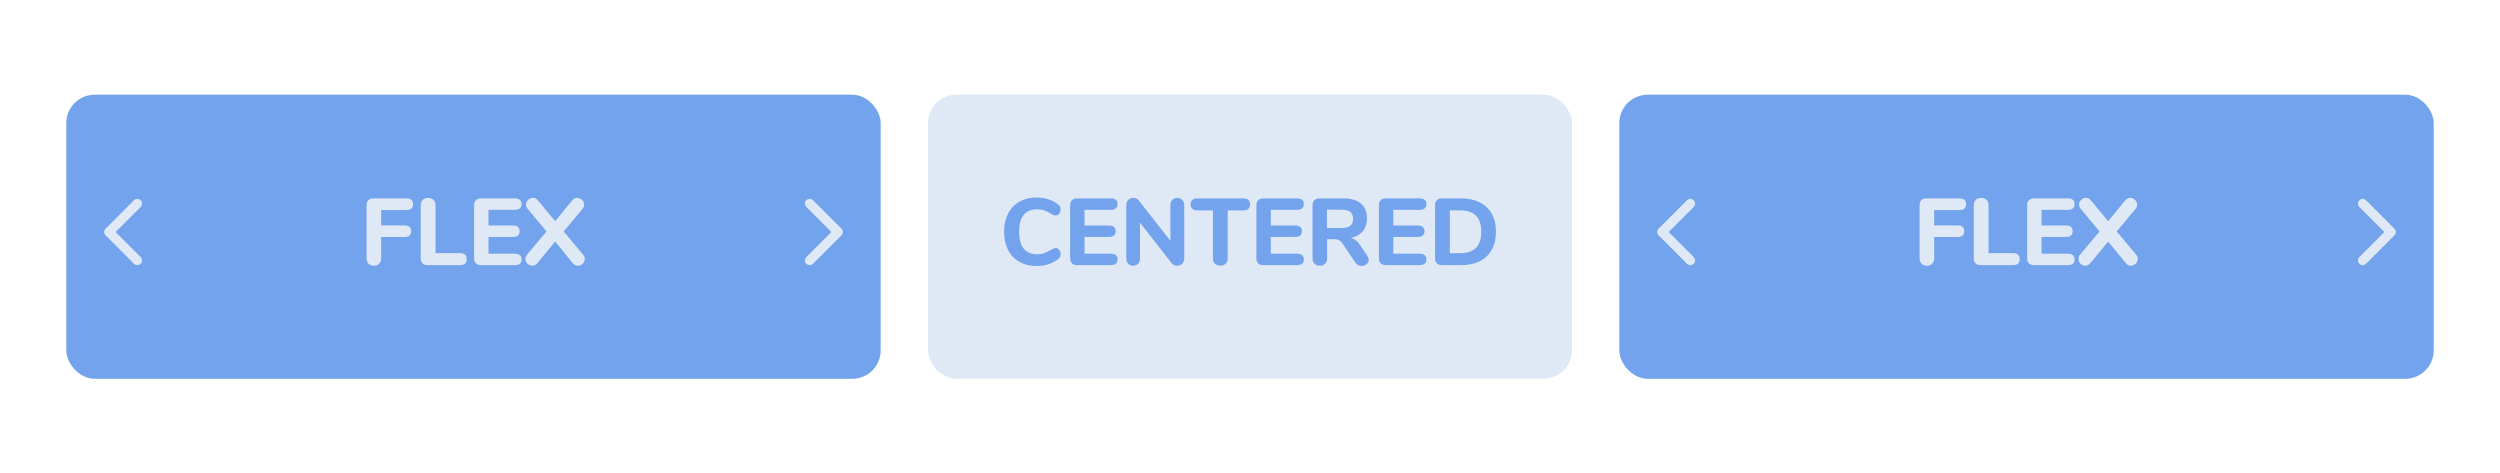 <svg width="264" height="50" viewBox="0 0 264 50" fill="none" xmlns="http://www.w3.org/2000/svg">
<rect x="7" y="10" width="86" height="30" rx="3" fill="#74A3EE"/>
<path d="M39.488 28.06C39.255 28.06 39.065 27.99 38.918 27.85C38.778 27.703 38.708 27.513 38.708 27.28V21.68C38.708 21.447 38.771 21.267 38.898 21.14C39.025 21.013 39.205 20.95 39.438 20.95H42.878C43.131 20.95 43.318 21 43.438 21.1C43.558 21.2 43.618 21.357 43.618 21.57C43.618 21.777 43.558 21.93 43.438 22.03C43.318 22.13 43.131 22.18 42.878 22.18H40.248V23.8H42.678C42.931 23.8 43.118 23.85 43.238 23.95C43.358 24.05 43.418 24.207 43.418 24.42C43.418 24.627 43.358 24.78 43.238 24.88C43.118 24.98 42.931 25.03 42.678 25.03H40.248V27.28C40.248 27.52 40.178 27.71 40.038 27.85C39.904 27.99 39.721 28.06 39.488 28.06ZM45.16 28C44.927 28 44.747 27.937 44.62 27.81C44.494 27.683 44.431 27.503 44.431 27.27V21.67C44.431 21.437 44.501 21.25 44.641 21.11C44.781 20.97 44.971 20.9 45.211 20.9C45.45 20.9 45.641 20.97 45.781 21.11C45.92 21.25 45.99 21.437 45.99 21.67V26.73H48.55C49.037 26.73 49.281 26.943 49.281 27.37C49.281 27.79 49.037 28 48.55 28H45.16ZM50.795 28C50.562 28 50.382 27.937 50.255 27.81C50.129 27.683 50.065 27.503 50.065 27.27V21.68C50.065 21.447 50.129 21.267 50.255 21.14C50.382 21.013 50.562 20.95 50.795 20.95H54.335C54.829 20.95 55.075 21.15 55.075 21.55C55.075 21.957 54.829 22.16 54.335 22.16H51.585V23.81H54.135C54.629 23.81 54.875 24.013 54.875 24.42C54.875 24.82 54.629 25.02 54.135 25.02H51.585V26.79H54.335C54.829 26.79 55.075 26.993 55.075 27.4C55.075 27.8 54.829 28 54.335 28H50.795ZM61.564 26.88C61.691 27.027 61.754 27.18 61.754 27.34C61.754 27.533 61.678 27.703 61.524 27.85C61.377 27.99 61.208 28.06 61.014 28.06C60.814 28.06 60.644 27.977 60.504 27.81L58.624 25.51L56.724 27.81C56.578 27.977 56.407 28.06 56.214 28.06C56.028 28.06 55.858 27.99 55.704 27.85C55.557 27.703 55.484 27.533 55.484 27.34C55.484 27.173 55.544 27.02 55.664 26.88L57.714 24.44L55.734 22.07C55.608 21.923 55.544 21.77 55.544 21.61C55.544 21.417 55.617 21.25 55.764 21.11C55.917 20.963 56.087 20.89 56.274 20.89C56.474 20.89 56.648 20.977 56.794 21.15L58.624 23.36L60.434 21.15C60.581 20.977 60.754 20.89 60.954 20.89C61.141 20.89 61.307 20.963 61.454 21.11C61.608 21.25 61.684 21.417 61.684 21.61C61.684 21.777 61.624 21.93 61.504 22.07L59.524 24.44L61.564 26.88Z" fill="#DFE8F5"/>
<path d="M85.5 21.5L88.5 24.5L85.5 27.5" stroke="#DFE8F5" stroke-linecap="round" stroke-linejoin="round"/>
<path d="M14.5 21.5L11.5 24.5L14.5 27.5" stroke="#DFE8F5" stroke-linecap="round" stroke-linejoin="round"/>
<rect x="98" y="10" width="68" height="30" rx="3" fill="#DFE8F5"/>
<path d="M109.47 28.09C108.777 28.09 108.17 27.943 107.65 27.65C107.13 27.357 106.73 26.937 106.45 26.39C106.17 25.843 106.03 25.203 106.03 24.47C106.03 23.737 106.17 23.1 106.45 22.56C106.73 22.013 107.13 21.593 107.65 21.3C108.17 21.007 108.777 20.86 109.47 20.86C110.344 20.86 111.097 21.1 111.73 21.58C111.83 21.66 111.9 21.74 111.94 21.82C111.98 21.9 112 22 112 22.12C112 22.293 111.95 22.443 111.85 22.57C111.757 22.69 111.64 22.75 111.5 22.75C111.407 22.75 111.324 22.74 111.25 22.72C111.184 22.693 111.107 22.65 111.02 22.59C110.754 22.417 110.507 22.293 110.28 22.22C110.054 22.14 109.81 22.1 109.55 22.1C108.91 22.1 108.427 22.3 108.1 22.7C107.78 23.093 107.62 23.683 107.62 24.47C107.62 26.057 108.264 26.85 109.55 26.85C109.797 26.85 110.03 26.813 110.25 26.74C110.47 26.66 110.727 26.533 111.02 26.36C111.12 26.3 111.204 26.26 111.27 26.24C111.337 26.213 111.414 26.2 111.5 26.2C111.64 26.2 111.757 26.263 111.85 26.39C111.95 26.51 112 26.657 112 26.83C112 26.95 111.977 27.053 111.93 27.14C111.89 27.22 111.824 27.297 111.73 27.37C111.097 27.85 110.344 28.09 109.47 28.09ZM113.738 28C113.504 28 113.324 27.937 113.198 27.81C113.071 27.683 113.008 27.503 113.008 27.27V21.68C113.008 21.447 113.071 21.267 113.198 21.14C113.324 21.013 113.504 20.95 113.738 20.95H117.278C117.771 20.95 118.018 21.15 118.018 21.55C118.018 21.957 117.771 22.16 117.278 22.16H114.528V23.81H117.078C117.571 23.81 117.818 24.013 117.818 24.42C117.818 24.82 117.571 25.02 117.078 25.02H114.528V26.79H117.278C117.771 26.79 118.018 26.993 118.018 27.4C118.018 27.8 117.771 28 117.278 28H113.738ZM124.315 20.9C124.535 20.9 124.712 20.973 124.845 21.12C124.985 21.26 125.055 21.443 125.055 21.67V27.28C125.055 27.513 124.985 27.703 124.845 27.85C124.712 27.99 124.535 28.06 124.315 28.06C124.075 28.06 123.882 27.973 123.735 27.8L120.385 23.51V27.28C120.385 27.513 120.319 27.703 120.185 27.85C120.059 27.99 119.885 28.06 119.665 28.06C119.445 28.06 119.269 27.99 119.135 27.85C119.002 27.703 118.935 27.513 118.935 27.28V21.67C118.935 21.443 119.002 21.26 119.135 21.12C119.275 20.973 119.455 20.9 119.675 20.9C119.922 20.9 120.112 20.987 120.245 21.16L123.595 25.42V21.67C123.595 21.443 123.662 21.26 123.795 21.12C123.929 20.973 124.102 20.9 124.315 20.9ZM128.865 28.05C128.632 28.05 128.442 27.98 128.295 27.84C128.155 27.7 128.085 27.513 128.085 27.28V22.22H126.465C125.972 22.22 125.725 22.007 125.725 21.58C125.725 21.16 125.972 20.95 126.465 20.95H131.265C131.758 20.95 132.005 21.16 132.005 21.58C132.005 22.007 131.758 22.22 131.265 22.22H129.645V27.28C129.645 27.513 129.575 27.7 129.435 27.84C129.295 27.98 129.105 28.05 128.865 28.05ZM133.406 28C133.172 28 132.992 27.937 132.866 27.81C132.739 27.683 132.676 27.503 132.676 27.27V21.68C132.676 21.447 132.739 21.267 132.866 21.14C132.992 21.013 133.172 20.95 133.406 20.95H136.946C137.439 20.95 137.686 21.15 137.686 21.55C137.686 21.957 137.439 22.16 136.946 22.16H134.196V23.81H136.746C137.239 23.81 137.486 24.013 137.486 24.42C137.486 24.82 137.239 25.02 136.746 25.02H134.196V26.79H136.946C137.439 26.79 137.686 26.993 137.686 27.4C137.686 27.8 137.439 28 136.946 28H133.406ZM144.383 27.01C144.483 27.157 144.533 27.3 144.533 27.44C144.533 27.627 144.457 27.78 144.303 27.9C144.157 28.02 143.983 28.08 143.783 28.08C143.657 28.08 143.533 28.05 143.413 27.99C143.293 27.93 143.193 27.837 143.113 27.71L141.793 25.75C141.68 25.577 141.56 25.453 141.433 25.38C141.307 25.3 141.147 25.26 140.953 25.26H140.143V27.28C140.143 27.52 140.073 27.71 139.933 27.85C139.8 27.99 139.617 28.06 139.383 28.06C139.143 28.06 138.953 27.99 138.813 27.85C138.673 27.71 138.603 27.52 138.603 27.28V21.68C138.603 21.447 138.667 21.267 138.793 21.14C138.92 21.013 139.1 20.95 139.333 20.95H141.843C142.67 20.95 143.293 21.133 143.713 21.5C144.14 21.86 144.353 22.383 144.353 23.07C144.353 23.61 144.203 24.06 143.903 24.42C143.603 24.78 143.18 25.017 142.633 25.13C142.833 25.17 143.01 25.25 143.163 25.37C143.323 25.483 143.477 25.65 143.623 25.87L144.383 27.01ZM141.613 24.08C142.06 24.08 142.383 24.003 142.583 23.85C142.783 23.69 142.883 23.443 142.883 23.11C142.883 22.77 142.783 22.523 142.583 22.37C142.383 22.217 142.06 22.14 141.613 22.14H140.123V24.08H141.613ZM146.345 28C146.112 28 145.932 27.937 145.805 27.81C145.678 27.683 145.615 27.503 145.615 27.27V21.68C145.615 21.447 145.678 21.267 145.805 21.14C145.932 21.013 146.112 20.95 146.345 20.95H149.885C150.378 20.95 150.625 21.15 150.625 21.55C150.625 21.957 150.378 22.16 149.885 22.16H147.135V23.81H149.685C150.178 23.81 150.425 24.013 150.425 24.42C150.425 24.82 150.178 25.02 149.685 25.02H147.135V26.79H149.885C150.378 26.79 150.625 26.993 150.625 27.4C150.625 27.8 150.378 28 149.885 28H146.345ZM152.273 28C152.039 28 151.859 27.937 151.733 27.81C151.606 27.683 151.543 27.503 151.543 27.27V21.68C151.543 21.447 151.606 21.267 151.733 21.14C151.859 21.013 152.039 20.95 152.273 20.95H154.283C155.049 20.95 155.709 21.09 156.263 21.37C156.816 21.65 157.239 22.053 157.533 22.58C157.826 23.107 157.973 23.737 157.973 24.47C157.973 25.203 157.826 25.837 157.533 26.37C157.246 26.897 156.826 27.3 156.273 27.58C155.719 27.86 155.056 28 154.283 28H152.273ZM154.173 26.74C155.673 26.74 156.423 25.983 156.423 24.47C156.423 22.963 155.673 22.21 154.173 22.21H153.103V26.74H154.173Z" fill="#74A3EE"/>
<rect x="171" y="10" width="86" height="30" rx="3" fill="#74A3EE"/>
<path d="M203.488 28.06C203.254 28.06 203.064 27.99 202.918 27.85C202.778 27.703 202.708 27.513 202.708 27.28V21.68C202.708 21.447 202.771 21.267 202.898 21.14C203.024 21.013 203.204 20.95 203.438 20.95H206.878C207.131 20.95 207.318 21 207.438 21.1C207.558 21.2 207.618 21.357 207.618 21.57C207.618 21.777 207.558 21.93 207.438 22.03C207.318 22.13 207.131 22.18 206.878 22.18H204.248V23.8H206.678C206.931 23.8 207.118 23.85 207.238 23.95C207.358 24.05 207.418 24.207 207.418 24.42C207.418 24.627 207.358 24.78 207.238 24.88C207.118 24.98 206.931 25.03 206.678 25.03H204.248V27.28C204.248 27.52 204.178 27.71 204.038 27.85C203.904 27.99 203.721 28.06 203.488 28.06ZM209.16 28C208.927 28 208.747 27.937 208.62 27.81C208.494 27.683 208.43 27.503 208.43 27.27V21.67C208.43 21.437 208.5 21.25 208.64 21.11C208.78 20.97 208.97 20.9 209.21 20.9C209.45 20.9 209.64 20.97 209.78 21.11C209.92 21.25 209.99 21.437 209.99 21.67V26.73H212.55C213.037 26.73 213.28 26.943 213.28 27.37C213.28 27.79 213.037 28 212.55 28H209.16ZM214.795 28C214.562 28 214.382 27.937 214.255 27.81C214.129 27.683 214.065 27.503 214.065 27.27V21.68C214.065 21.447 214.129 21.267 214.255 21.14C214.382 21.013 214.562 20.95 214.795 20.95H218.335C218.829 20.95 219.075 21.15 219.075 21.55C219.075 21.957 218.829 22.16 218.335 22.16H215.585V23.81H218.135C218.629 23.81 218.875 24.013 218.875 24.42C218.875 24.82 218.629 25.02 218.135 25.02H215.585V26.79H218.335C218.829 26.79 219.075 26.993 219.075 27.4C219.075 27.8 218.829 28 218.335 28H214.795ZM225.564 26.88C225.691 27.027 225.754 27.18 225.754 27.34C225.754 27.533 225.677 27.703 225.524 27.85C225.377 27.99 225.207 28.06 225.014 28.06C224.814 28.06 224.644 27.977 224.504 27.81L222.624 25.51L220.724 27.81C220.577 27.977 220.407 28.06 220.214 28.06C220.027 28.06 219.857 27.99 219.704 27.85C219.557 27.703 219.484 27.533 219.484 27.34C219.484 27.173 219.544 27.02 219.664 26.88L221.714 24.44L219.734 22.07C219.607 21.923 219.544 21.77 219.544 21.61C219.544 21.417 219.617 21.25 219.764 21.11C219.917 20.963 220.087 20.89 220.274 20.89C220.474 20.89 220.647 20.977 220.794 21.15L222.624 23.36L224.434 21.15C224.581 20.977 224.754 20.89 224.954 20.89C225.141 20.89 225.307 20.963 225.454 21.11C225.607 21.25 225.684 21.417 225.684 21.61C225.684 21.777 225.624 21.93 225.504 22.07L223.524 24.44L225.564 26.88Z" fill="#DFE8F5"/>
<path d="M249.5 21.5L252.5 24.5L249.5 27.5" stroke="#DFE8F5" stroke-linecap="round" stroke-linejoin="round"/>
<path d="M178.5 21.5L175.5 24.5L178.5 27.5" stroke="#DFE8F5" stroke-linecap="round" stroke-linejoin="round"/>
</svg>

